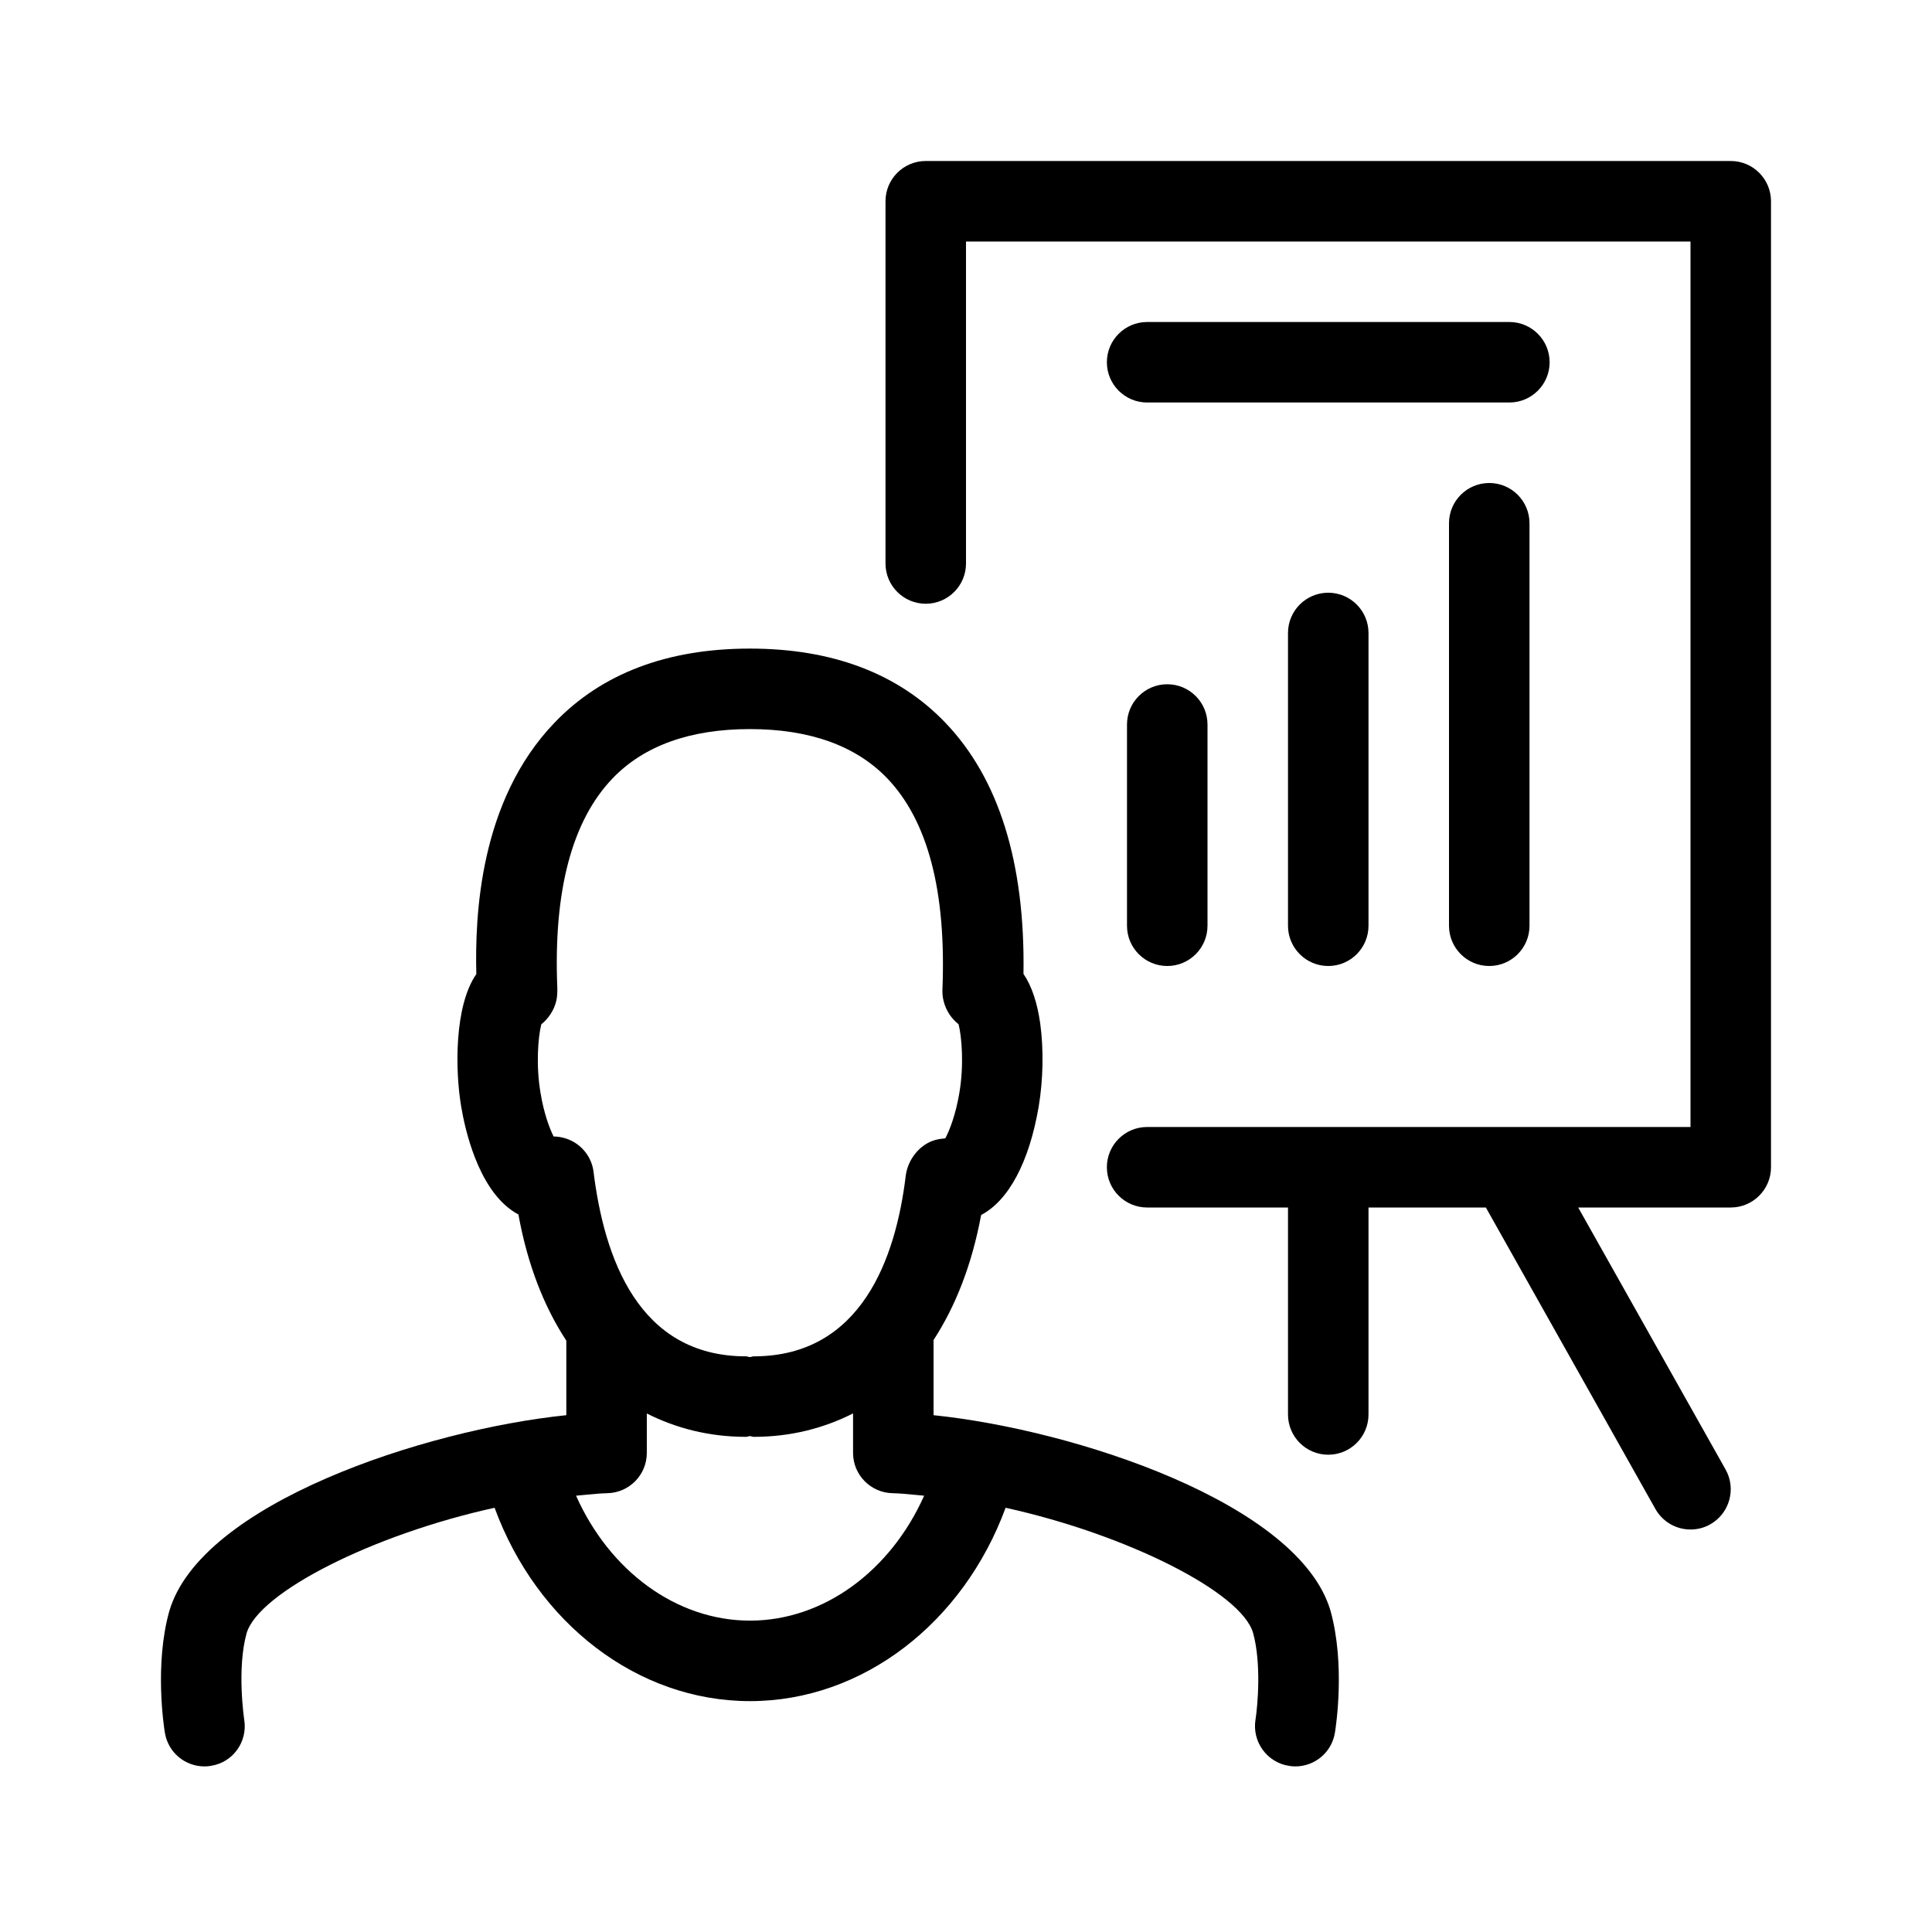 <svg  viewBox="0 0 24 24"  xmlns="http://www.w3.org/2000/svg">
<path d="M21.5 2H11.5C11.224 2 11 2.224 11 2.5V7C11 7.276 11.224 7.5 11.5 7.5C11.776 7.5 12 7.276 12 7V3H21V14H14.25C13.974 14 13.75 14.224 13.75 14.5C13.75 14.776 13.974 15 14.25 15H16V17.571C16 17.848 16.224 18.071 16.5 18.071C16.776 18.071 17 17.848 17 17.571V15H18.458L20.564 18.745C20.656 18.908 20.825 19 21 19C21.083 19 21.168 18.98 21.245 18.936C21.485 18.801 21.571 18.495 21.436 18.255L19.605 15H21.5C21.776 15 22 14.776 22 14.5V2.5C22 2.224 21.776 2 21.5 2Z" />
<path d="M18.75 4C19.026 4 19.25 4.224 19.25 4.5C19.25 4.776 19.026 5 18.75 5H14.25C13.974 5 13.75 4.776 13.75 4.5C13.75 4.224 13.974 4 14.25 4H18.75Z" />
<path d="M14 11.5V9C14 8.724 14.224 8.5 14.5 8.5C14.776 8.5 15 8.724 15 9V11.5C15 11.776 14.776 12 14.5 12C14.224 12 14 11.776 14 11.5Z" />
<path d="M16 7.863V11.5C16 11.776 16.224 12 16.5 12C16.776 12 17 11.776 17 11.5V7.863C17 7.587 16.776 7.363 16.5 7.363C16.224 7.363 16 7.587 16 7.863Z" />
<path d="M18.5 12C18.224 12 18 11.776 18 11.5V6.5C18 6.224 18.224 6 18.5 6C18.776 6 19 6.224 19 6.5V11.5C19 11.776 18.776 12 18.5 12Z" />
<path fill-rule="evenodd" clip-rule="evenodd" d="M11.597 16.646V17.58C13.354 17.761 16.142 18.677 16.529 20.013C16.712 20.675 16.597 21.438 16.583 21.523C16.544 21.769 16.332 21.943 16.091 21.943C16.064 21.943 16.038 21.941 16.012 21.936C15.739 21.894 15.553 21.637 15.596 21.364C15.623 21.192 15.671 20.662 15.566 20.284C15.42 19.779 13.998 19.062 12.492 18.73C11.965 20.161 10.716 21.132 9.317 21.132C7.917 21.132 6.669 20.161 6.144 18.73C4.636 19.061 3.211 19.78 3.063 20.29C2.941 20.732 3.031 21.342 3.034 21.364C3.078 21.636 2.894 21.894 2.62 21.936C2.594 21.941 2.566 21.943 2.54 21.943C2.299 21.943 2.087 21.769 2.048 21.523C2.034 21.438 1.919 20.675 2.102 20.018C2.489 18.677 5.277 17.761 7.035 17.58V16.654C6.758 16.232 6.553 15.71 6.44 15.087C6.41 15.071 6.381 15.053 6.352 15.032C5.935 14.735 5.777 14.034 5.729 13.746C5.653 13.3 5.642 12.495 5.917 12.101C5.9 11.384 5.952 9.951 6.89 8.976C7.475 8.366 8.291 8.057 9.315 8.057C10.34 8.057 11.156 8.366 11.742 8.976C12.409 9.671 12.736 10.721 12.714 12.098C12.815 12.246 12.885 12.452 12.922 12.714C12.966 13.035 12.959 13.411 12.903 13.746C12.785 14.442 12.525 14.917 12.188 15.093C12.073 15.711 11.87 16.227 11.597 16.646ZM6.877 14.118C6.916 14.118 6.956 14.123 6.995 14.133C7.191 14.181 7.339 14.341 7.371 14.54C7.504 15.631 7.932 16.849 9.268 16.849C9.277 16.849 9.286 16.851 9.294 16.854C9.301 16.856 9.308 16.858 9.315 16.858C9.323 16.858 9.33 16.856 9.337 16.854C9.345 16.851 9.354 16.849 9.363 16.849C10.699 16.849 11.127 15.631 11.251 14.609C11.275 14.407 11.423 14.215 11.619 14.161C11.66 14.15 11.702 14.144 11.743 14.141C11.799 14.035 11.872 13.844 11.917 13.579C11.977 13.229 11.947 12.88 11.908 12.724C11.818 12.652 11.75 12.552 11.722 12.435C11.71 12.39 11.706 12.344 11.707 12.297C11.757 11.069 11.525 10.194 11.021 9.668C10.631 9.263 10.058 9.057 9.315 9.057C8.574 9.057 8 9.263 7.611 9.668C7.105 10.194 6.874 11.068 6.923 12.267C6.925 12.313 6.922 12.39 6.91 12.435C6.882 12.552 6.813 12.652 6.724 12.725C6.685 12.88 6.655 13.229 6.715 13.579C6.756 13.826 6.823 14.009 6.877 14.118ZM7.156 18.58C7.571 19.513 8.401 20.132 9.317 20.132C10.232 20.132 11.064 19.513 11.48 18.58C11.441 18.577 11.401 18.573 11.362 18.569C11.269 18.56 11.176 18.551 11.087 18.549C10.815 18.543 10.597 18.321 10.597 18.049V17.558C10.233 17.742 9.824 17.849 9.363 17.849C9.354 17.849 9.345 17.846 9.337 17.844C9.33 17.842 9.323 17.84 9.315 17.839C9.308 17.84 9.301 17.842 9.294 17.844C9.286 17.846 9.277 17.849 9.268 17.849C8.807 17.849 8.398 17.742 8.035 17.559V18.049C8.035 18.321 7.817 18.543 7.545 18.549C7.457 18.551 7.366 18.56 7.274 18.569C7.235 18.573 7.195 18.577 7.156 18.58Z" />
</svg>

